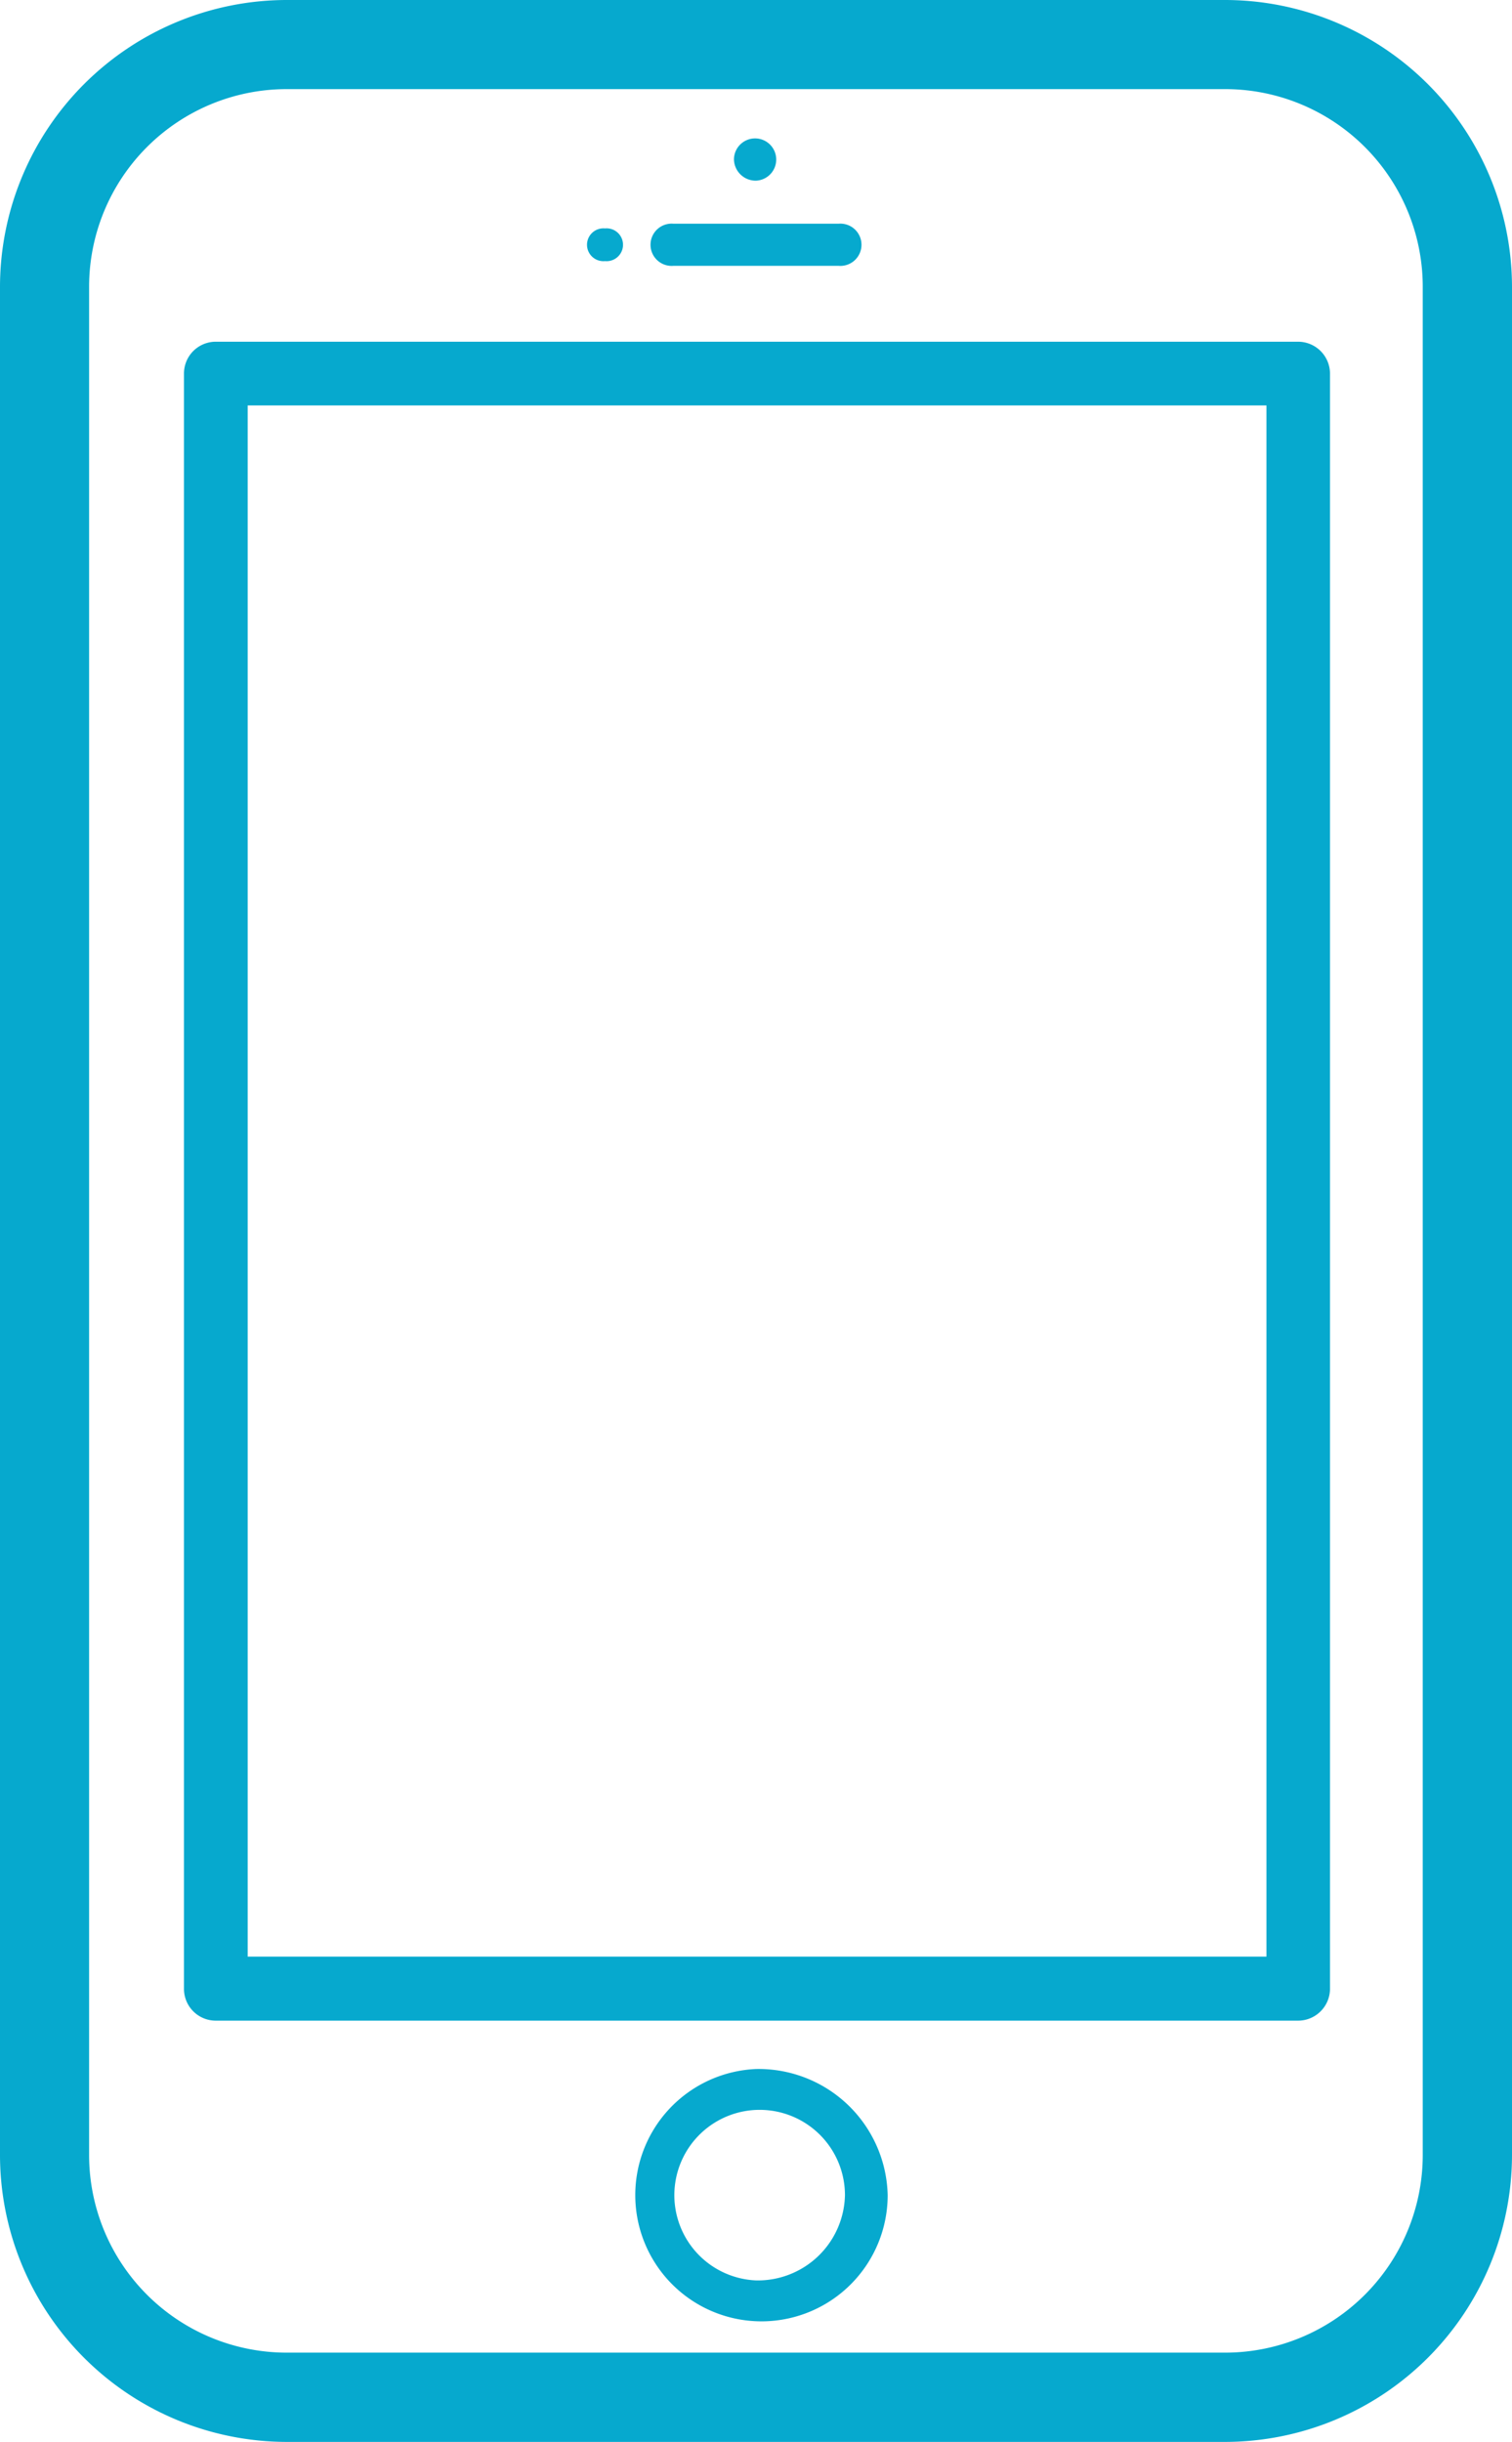 <svg xmlns="http://www.w3.org/2000/svg" viewBox="100.28 70.23 99.44 160.57"><defs><style>.a{fill:#06a9ce;}</style></defs><path class="a" d="M150,82.11a1.39,1.39,0,1,0-1.45-1.4A1.43,1.43,0,0,0,150,82.11Z"/><path class="a" d="M144.57,87.71h10.86a1.39,1.39,0,1,0,0-2.77H144.57a1.39,1.39,0,1,0,0,2.77Z"/><path class="a" d="M140.07,87.4a1.08,1.08,0,1,0,0-2.15,1.08,1.08,0,1,0,0,2.15Z"/><path class="a" d="M150,206.28a8.3,8.3,0,1,0,8.66,8.3A8.49,8.49,0,0,0,150,206.28Zm0,13.9a5.61,5.61,0,1,1,5.85-5.6A5.73,5.73,0,0,1,150,220.18Z"/><path class="a" d="M185.66,92.7H114.47a2.09,2.09,0,0,0-2.09,2.09V201a2.09,2.09,0,0,0,2.09,2.1h71.19a2.1,2.1,0,0,0,2.09-2.1V94.79A2.1,2.1,0,0,0,185.66,92.7Zm-2.09,4.19v102h-67v-102Z"/><path class="a" d="M180.85,70.23H119.14a18.88,18.88,0,0,0-18.86,18.86V211.94a18.88,18.88,0,0,0,18.86,18.86h61.71a18.89,18.89,0,0,0,18.87-18.86V89.09A18.89,18.89,0,0,0,180.85,70.23Zm0,154.7H119.14a13,13,0,0,1-13-13V89.09a13,13,0,0,1,13-13h61.71a13,13,0,0,1,13,13V211.94A13,13,0,0,1,180.85,224.93Z"/></svg>